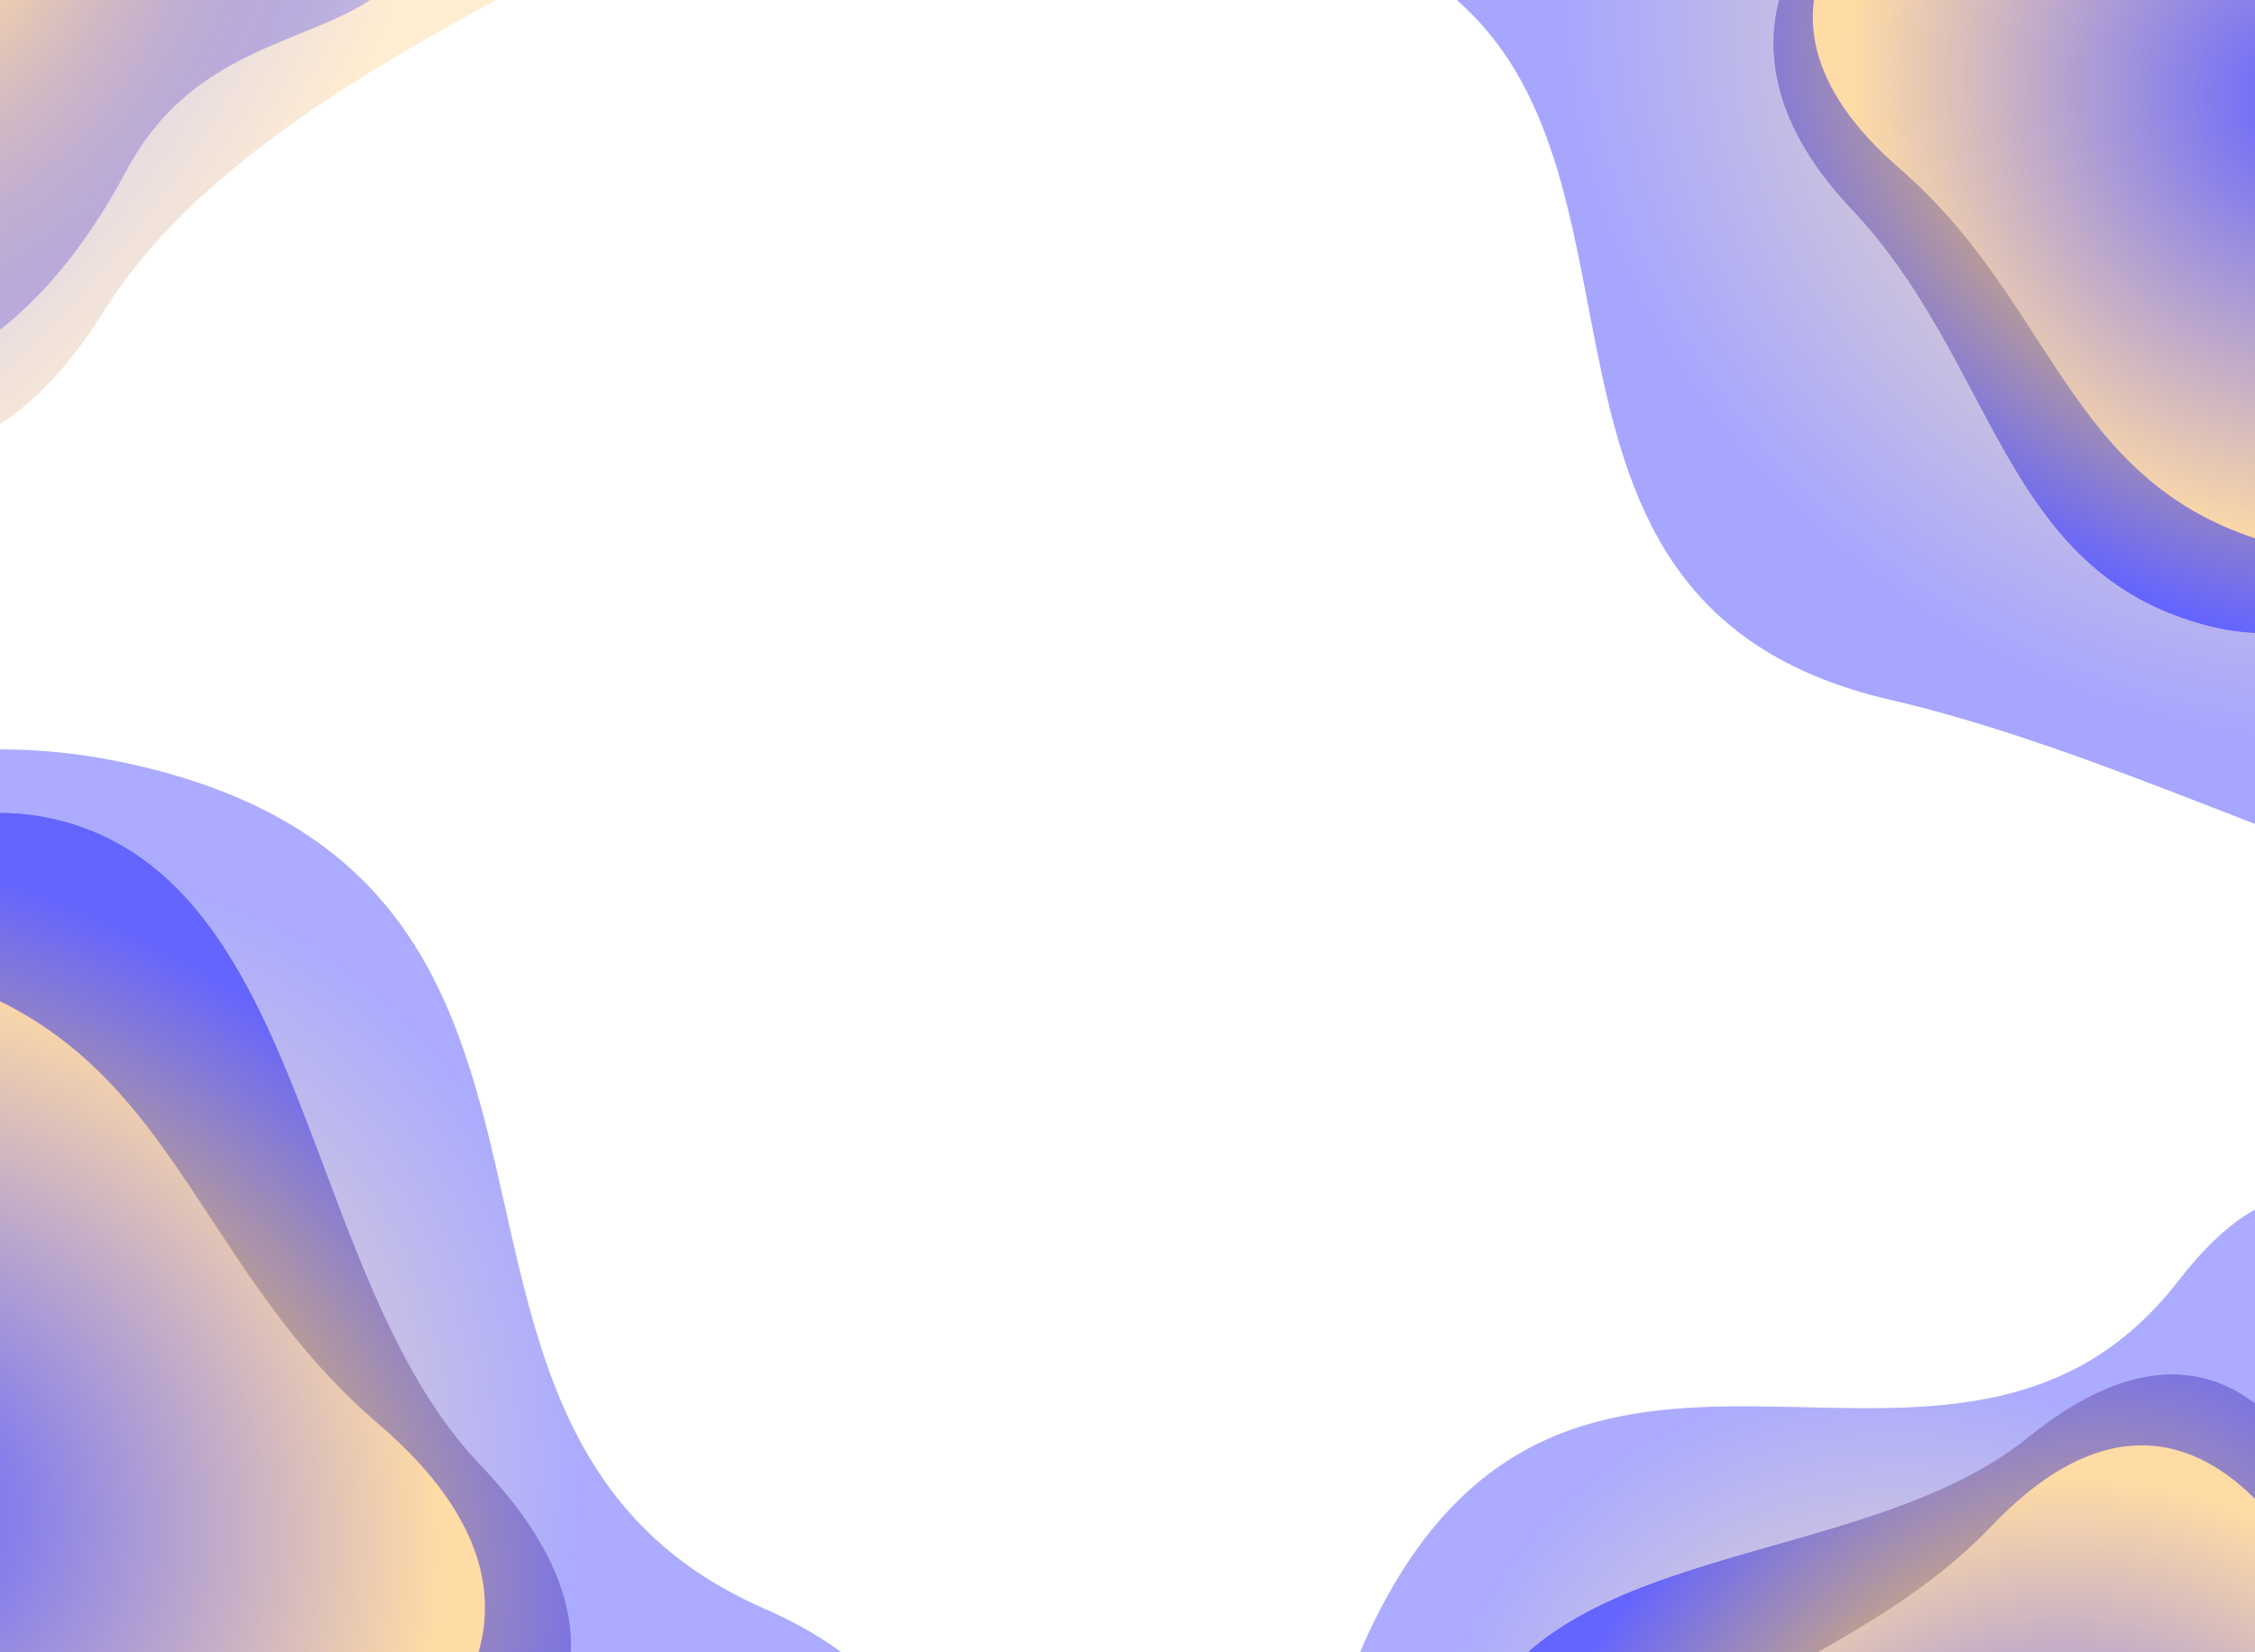 <svg width="1382" height="1013" viewBox="0 0 1382 1013" fill="none" xmlns="http://www.w3.org/2000/svg">
<rect width="1382.3" height="1013.22" fill="white"/>
<g filter="url(#filter0_d)">
<path d="M1749.5 425C1749.5 726 1416.5 484.5 1158.5 425C889.499 362.963 1050 58 846 -33.5C642 -125 1060.93 -224.5 1312.5 -224.5C1564.07 -224.5 1749.5 173.434 1749.5 425Z" fill="url(#paint0_radial)" fill-opacity="0.51"/>
</g>
<g filter="url(#filter1_d)">
<path d="M382.5 -213.5C649.803 -75.116 200 -31.165 63.5 187C-82.926 421.029 -261.507 107.07 -436.551 246.165C-611.596 385.26 -507.354 -32.519 -391.697 -255.922C-276.041 -479.325 159.097 -329.156 382.5 -213.5Z" fill="url(#paint1_radial)" fill-opacity="0.51"/>
</g>
<g filter="url(#filter2_d)">
<path d="M1134.81 124.162C1224.33 219.047 1226.3 346.26 1352.73 379.434C1479.82 412.778 1572 257.558 1572 107.217C1572 -43.124 1473.83 -165 1352.73 -165C1231.64 -165 982.666 -37.091 1134.81 124.162Z" fill="url(#paint2_radial)"/>
<path d="M1134.81 124.162C1224.33 219.047 1226.3 346.26 1352.73 379.434C1479.82 412.778 1572 257.558 1572 107.217C1572 -43.124 1473.83 -165 1352.73 -165C1231.64 -165 982.666 -37.091 1134.81 124.162Z" fill="url(#paint3_radial)"/>
</g>
<g filter="url(#filter3_d)">
<path d="M77.5 100.5C138.746 -14.681 271.005 41.603 261.972 -88.803C252.894 -219.876 76.338 -257.537 -66.098 -209.426C-208.533 -161.315 -266.753 20.271 -228 135C-189.247 249.729 -26.585 296.246 77.5 100.5Z" fill="url(#paint4_radial)"/>
<path d="M77.5 100.5C138.746 -14.681 271.005 41.603 261.972 -88.803C252.894 -219.876 76.338 -257.537 -66.098 -209.426C-208.533 -161.315 -266.753 20.271 -228 135C-189.247 249.729 -26.585 296.246 77.5 100.5Z" fill="url(#paint5_radial)"/>
</g>
<g filter="url(#filter4_d)">
<path d="M1164.42 99.5C1264.45 186.292 1266.64 302.655 1407.92 333C1549.92 363.5 1652.92 221.519 1652.92 84C1652.92 -53.519 1543.23 -165 1407.92 -165C1272.61 -165 994.421 -48 1164.42 99.5Z" fill="url(#paint6_radial)"/>
</g>
<g filter="url(#filter5_d)">
<path d="M-420.953 1112.23C-423.241 748.009 -231.569 404.55 81.071 474.585C407.042 547.606 219.671 882.42 467.212 991.586C714.754 1100.75 359.564 1268.17 55.161 1270.08C-249.241 1272 -419.04 1416.63 -420.953 1112.23Z" fill="url(#paint7_radial)" fill-opacity="0.51"/>
</g>
<g filter="url(#filter6_d)">
<path d="M1254.35 1525.66C961.813 1454.77 724.658 1232.48 843.247 995.751C966.894 748.928 1197.97 966.04 1334.95 789.328C1471.92 612.617 1535.25 930.882 1476 1175.37C1416.75 1419.86 1498.84 1584.91 1254.35 1525.66Z" fill="url(#paint8_radial)" fill-opacity="0.51"/>
</g>
<g filter="url(#filter7_d)">
<path d="M294.202 902.003C185.152 787.87 189.904 546.227 36.657 507.046C-117.373 467.665 -260.302 687.673 -259.159 869.591C-258.016 1051.51 -138.302 1198.24 8.23 1197.31C154.761 1196.39 479.527 1095.97 294.202 902.003Z" fill="url(#paint9_radial)"/>
<path d="M294.202 902.003C185.152 787.87 189.904 546.227 36.657 507.046C-117.373 467.665 -260.302 687.673 -259.159 869.591C-258.016 1051.51 -138.302 1198.24 8.23 1197.31C154.761 1196.39 479.527 1095.97 294.202 902.003Z" fill="url(#paint10_radial)"/>
</g>
<g filter="url(#filter8_d)">
<path d="M1242.98 885.295C1141.58 967.379 942.882 947.095 900.23 1070.66C857.359 1194.85 1028.88 1327.48 1178.79 1338.86C1328.7 1350.25 1457.66 1261.59 1466.83 1140.84C1476 1020.09 1415.28 745.798 1242.98 885.295Z" fill="url(#paint11_radial)"/>
<path d="M1242.98 885.295C1141.58 967.379 942.882 947.095 900.23 1070.66C857.359 1194.85 1028.88 1327.48 1178.79 1338.86C1328.7 1350.25 1457.66 1261.59 1466.83 1140.84C1476 1020.09 1415.28 745.798 1242.98 885.295Z" fill="url(#paint12_radial)"/>
</g>
<g filter="url(#filter9_d)">
<path d="M231.879 876.908C110.177 772.647 106.642 631.861 -64.539 596.217C-236.596 560.39 -360.15 732.975 -359.104 899.377C-358.058 1065.78 -224.482 1199.84 -60.753 1198.81C102.976 1197.78 438.705 1054.09 231.879 876.908Z" fill="url(#paint13_radial)"/>
</g>
<g filter="url(#filter10_d)">
<path d="M1221.1 938.963C1129.52 1034.63 1013.19 1031.13 975.975 1170.75C938.569 1311.09 1075.34 1420.91 1212.7 1427.64C1350.05 1434.36 1466.76 1330.25 1473.38 1195.1C1480 1059.96 1376.74 776.378 1221.1 938.963Z" fill="url(#paint14_radial)"/>
</g>
<defs>
<filter id="filter0_d" x="787.736" y="-224.5" width="965.764" height="805.508" filterUnits="userSpaceOnUse" color-interpolation-filters="sRGB">
<feFlood flood-opacity="0" result="BackgroundImageFix"/>
<feColorMatrix in="SourceAlpha" type="matrix" values="0 0 0 0 0 0 0 0 0 0 0 0 0 0 0 0 0 0 127 0"/>
<feOffset dy="4"/>
<feGaussianBlur stdDeviation="2"/>
<feColorMatrix type="matrix" values="0 0 0 0 0 0 0 0 0 0 0 0 0 0 0 0 0 0 0.25 0"/>
<feBlend mode="normal" in2="BackgroundImageFix" result="effect1_dropShadow"/>
<feBlend mode="normal" in="SourceGraphic" in2="effect1_dropShadow" result="shape"/>
</filter>
<filter id="filter1_d" x="-635.117" y="-538.554" width="1124.32" height="1131.32" filterUnits="userSpaceOnUse" color-interpolation-filters="sRGB">
<feFlood flood-opacity="0" result="BackgroundImageFix"/>
<feColorMatrix in="SourceAlpha" type="matrix" values="0 0 0 0 0 0 0 0 0 0 0 0 0 0 0 0 0 0 127 0"/>
<feOffset dy="4"/>
<feGaussianBlur stdDeviation="2"/>
<feColorMatrix type="matrix" values="0 0 0 0 0 0 0 0 0 0 0 0 0 0 0 0 0 0 0.25 0"/>
<feBlend mode="normal" in2="BackgroundImageFix" result="effect1_dropShadow"/>
<feBlend mode="normal" in="SourceGraphic" in2="effect1_dropShadow" result="shape"/>
</filter>
<filter id="filter2_d" x="1083" y="-165" width="493" height="557" filterUnits="userSpaceOnUse" color-interpolation-filters="sRGB">
<feFlood flood-opacity="0" result="BackgroundImageFix"/>
<feColorMatrix in="SourceAlpha" type="matrix" values="0 0 0 0 0 0 0 0 0 0 0 0 0 0 0 0 0 0 127 0"/>
<feOffset dy="4"/>
<feGaussianBlur stdDeviation="2"/>
<feColorMatrix type="matrix" values="0 0 0 0 0 0 0 0 0 0 0 0 0 0 0 0 0 0 0.25 0"/>
<feBlend mode="normal" in2="BackgroundImageFix" result="effect1_dropShadow"/>
<feBlend mode="normal" in="SourceGraphic" in2="effect1_dropShadow" result="shape"/>
</filter>
<filter id="filter3_d" x="-319.844" y="-298" width="653.68" height="576.773" filterUnits="userSpaceOnUse" color-interpolation-filters="sRGB">
<feFlood flood-opacity="0" result="BackgroundImageFix"/>
<feColorMatrix in="SourceAlpha" type="matrix" values="0 0 0 0 0 0 0 0 0 0 0 0 0 0 0 0 0 0 127 0"/>
<feOffset dy="4"/>
<feGaussianBlur stdDeviation="2"/>
<feColorMatrix type="matrix" values="0 0 0 0 0 0 0 0 0 0 0 0 0 0 0 0 0 0 0.25 0"/>
<feBlend mode="normal" in2="BackgroundImageFix" result="effect1_dropShadow"/>
<feBlend mode="normal" in="SourceGraphic" in2="effect1_dropShadow" result="shape"/>
</filter>
<filter id="filter4_d" x="1107" y="-165" width="549.921" height="510.176" filterUnits="userSpaceOnUse" color-interpolation-filters="sRGB">
<feFlood flood-opacity="0" result="BackgroundImageFix"/>
<feColorMatrix in="SourceAlpha" type="matrix" values="0 0 0 0 0 0 0 0 0 0 0 0 0 0 0 0 0 0 127 0"/>
<feOffset dy="4"/>
<feGaussianBlur stdDeviation="2"/>
<feColorMatrix type="matrix" values="0 0 0 0 0 0 0 0 0 0 0 0 0 0 0 0 0 0 0.25 0"/>
<feBlend mode="normal" in2="BackgroundImageFix" result="effect1_dropShadow"/>
<feBlend mode="normal" in="SourceGraphic" in2="effect1_dropShadow" result="shape"/>
</filter>
<filter id="filter5_d" x="-429" y="452" width="984.77" height="854.894" filterUnits="userSpaceOnUse" color-interpolation-filters="sRGB">
<feFlood flood-opacity="0" result="BackgroundImageFix"/>
<feColorMatrix in="SourceAlpha" type="matrix" values="0 0 0 0 0 0 0 0 0 0 0 0 0 0 0 0 0 0 127 0"/>
<feOffset dy="-6"/>
<feGaussianBlur stdDeviation="2"/>
<feColorMatrix type="matrix" values="0 0 0 0 0 0 0 0 0 0 0 0 0 0 0 0 0 0 0.25 0"/>
<feBlend mode="normal" in2="BackgroundImageFix" result="effect1_dropShadow"/>
<feBlend mode="normal" in="SourceGraphic" in2="effect1_dropShadow" result="shape"/>
</filter>
<filter id="filter6_d" x="733" y="612" width="870.787" height="951.547" filterUnits="userSpaceOnUse" color-interpolation-filters="sRGB">
<feFlood flood-opacity="0" result="BackgroundImageFix"/>
<feColorMatrix in="SourceAlpha" type="matrix" values="0 0 0 0 0 0 0 0 0 0 0 0 0 0 0 0 0 0 127 0"/>
<feOffset dy="-4"/>
<feGaussianBlur stdDeviation="2"/>
<feColorMatrix type="matrix" values="0 0 0 0 0 0 0 0 0 0 0 0 0 0 0 0 0 0 0.25 0"/>
<feBlend mode="normal" in2="BackgroundImageFix" result="effect1_dropShadow"/>
<feBlend mode="normal" in="SourceGraphic" in2="effect1_dropShadow" result="shape"/>
</filter>
<filter id="filter7_d" x="-265.456" y="492.243" width="620.455" height="706.739" filterUnits="userSpaceOnUse" color-interpolation-filters="sRGB">
<feFlood flood-opacity="0" result="BackgroundImageFix"/>
<feColorMatrix in="SourceAlpha" type="matrix" values="0 0 0 0 0 0 0 0 0 0 0 0 0 0 0 0 0 0 127 0"/>
<feOffset dy="-4"/>
<feGaussianBlur stdDeviation="2"/>
<feColorMatrix type="matrix" values="0 0 0 0 0 0 0 0 0 0 0 0 0 0 0 0 0 0 0.25 0"/>
<feBlend mode="normal" in2="BackgroundImageFix" result="effect1_dropShadow"/>
<feBlend mode="normal" in="SourceGraphic" in2="effect1_dropShadow" result="shape"/>
</filter>
<filter id="filter8_d" x="873.576" y="806.893" width="618.699" height="552.58" filterUnits="userSpaceOnUse" color-interpolation-filters="sRGB">
<feFlood flood-opacity="0" result="BackgroundImageFix"/>
<feColorMatrix in="SourceAlpha" type="matrix" values="0 0 0 0 0 0 0 0 0 0 0 0 0 0 0 0 0 0 127 0"/>
<feOffset dy="-4"/>
<feGaussianBlur stdDeviation="2"/>
<feColorMatrix type="matrix" values="0 0 0 0 0 0 0 0 0 0 0 0 0 0 0 0 0 0 0.25 0"/>
<feBlend mode="normal" in2="BackgroundImageFix" result="effect1_dropShadow"/>
<feBlend mode="normal" in="SourceGraphic" in2="effect1_dropShadow" result="shape"/>
</filter>
<filter id="filter9_d" x="-365.029" y="580.906" width="667.56" height="619.77" filterUnits="userSpaceOnUse" color-interpolation-filters="sRGB">
<feFlood flood-opacity="0" result="BackgroundImageFix"/>
<feColorMatrix in="SourceAlpha" type="matrix" values="0 0 0 0 0 0 0 0 0 0 0 0 0 0 0 0 0 0 127 0"/>
<feOffset dy="-4"/>
<feGaussianBlur stdDeviation="2"/>
<feColorMatrix type="matrix" values="0 0 0 0 0 0 0 0 0 0 0 0 0 0 0 0 0 0 0.25 0"/>
<feBlend mode="normal" in2="BackgroundImageFix" result="effect1_dropShadow"/>
<feBlend mode="normal" in="SourceGraphic" in2="effect1_dropShadow" result="shape"/>
</filter>
<filter id="filter10_d" x="955.824" y="865.985" width="536.073" height="573.827" filterUnits="userSpaceOnUse" color-interpolation-filters="sRGB">
<feFlood flood-opacity="0" result="BackgroundImageFix"/>
<feColorMatrix in="SourceAlpha" type="matrix" values="0 0 0 0 0 0 0 0 0 0 0 0 0 0 0 0 0 0 127 0"/>
<feOffset dy="-4"/>
<feGaussianBlur stdDeviation="2"/>
<feColorMatrix type="matrix" values="0 0 0 0 0 0 0 0 0 0 0 0 0 0 0 0 0 0 0.25 0"/>
<feBlend mode="normal" in2="BackgroundImageFix" result="effect1_dropShadow"/>
<feBlend mode="normal" in="SourceGraphic" in2="effect1_dropShadow" result="shape"/>
</filter>
<radialGradient id="paint0_radial" cx="0" cy="0" r="1" gradientUnits="userSpaceOnUse" gradientTransform="translate(1370 64.5) rotate(125.018) scale(365.091 438.455)">
<stop stop-color="#FFD464"/>
<stop offset="1" stop-color="#5050FF"/>
</radialGradient>
<radialGradient id="paint1_radial" cx="0" cy="0" r="1" gradientUnits="userSpaceOnUse" gradientTransform="translate(-107 -45) rotate(35.599) scale(324.68 545.115)">
<stop stop-color="#5A5AFF" stop-opacity="0.8"/>
<stop offset="1" stop-color="#FFDBA5"/>
</radialGradient>
<radialGradient id="paint2_radial" cx="0" cy="0" r="1" gradientUnits="userSpaceOnUse" gradientTransform="translate(1330 109) rotate(129.593) scale(227.515 359.073)">
<stop stop-color="#D8AA36"/>
<stop offset="0.38" stop-color="#C9A882"/>
<stop offset="1" stop-color="#6464FF"/>
</radialGradient>
<radialGradient id="paint3_radial" cx="0" cy="0" r="1" gradientUnits="userSpaceOnUse" gradientTransform="translate(1330 109) rotate(129.593) scale(227.515 359.073)">
<stop stop-color="#D8AA36"/>
<stop offset="0.38" stop-color="#C9A882"/>
<stop offset="1" stop-color="#6464FF"/>
</radialGradient>
<radialGradient id="paint4_radial" cx="0" cy="0" r="1" gradientUnits="userSpaceOnUse" gradientTransform="translate(-20.5 -38) rotate(30.25) scale(302.719 477.761)">
<stop stop-color="#FFDBA5"/>
<stop offset="1" stop-color="#6464FF" stop-opacity="0.08"/>
</radialGradient>
<radialGradient id="paint5_radial" cx="0" cy="0" r="1" gradientUnits="userSpaceOnUse" gradientTransform="translate(-20.5 -38) rotate(30.25) scale(302.719 477.761)">
<stop stop-color="#FFDBA5"/>
<stop offset="1" stop-color="#6464FF" stop-opacity="0.08"/>
</radialGradient>
<radialGradient id="paint6_radial" cx="0" cy="0" r="1" gradientUnits="userSpaceOnUse" gradientTransform="translate(1411 58.5) rotate(135.455) scale(267.295 288.45)">
<stop stop-color="#6464FF"/>
<stop offset="1" stop-color="#FFDBA5"/>
</radialGradient>
<radialGradient id="paint7_radial" cx="0" cy="0" r="1" gradientUnits="userSpaceOnUse" gradientTransform="translate(22.021 914.342) rotate(-82.028) scale(375.98 335.758)">
<stop stop-color="#FFD464"/>
<stop offset="1" stop-color="#5A5AFF"/>
</radialGradient>
<radialGradient id="paint8_radial" cx="0" cy="0" r="1" gradientUnits="userSpaceOnUse" gradientTransform="translate(1184.11 1130.91) rotate(-158.046) scale(310.713 277.474)">
<stop stop-color="#FFD464"/>
<stop offset="1" stop-color="#5A5AFF"/>
</radialGradient>
<radialGradient id="paint9_radial" cx="0" cy="0" r="1" gradientUnits="userSpaceOnUse" gradientTransform="translate(31.451 866.671) rotate(-50.767) scale(275.306 434.498)">
<stop stop-color="#D8AA36"/>
<stop offset="0.38" stop-color="#C9A882"/>
<stop offset="1" stop-color="#6464FF"/>
</radialGradient>
<radialGradient id="paint10_radial" cx="0" cy="0" r="1" gradientUnits="userSpaceOnUse" gradientTransform="translate(31.451 866.671) rotate(-50.767) scale(275.306 434.498)">
<stop stop-color="#D8AA36"/>
<stop offset="0.38" stop-color="#C9A882"/>
<stop offset="1" stop-color="#6464FF"/>
</radialGradient>
<radialGradient id="paint11_radial" cx="0" cy="0" r="1" gradientUnits="userSpaceOnUse" gradientTransform="translate(1196.07 1099.31) rotate(-136.065) scale(227.515 359.073)">
<stop stop-color="#D8AA36"/>
<stop offset="0.38" stop-color="#C9A882"/>
<stop offset="1" stop-color="#6464FF"/>
</radialGradient>
<radialGradient id="paint12_radial" cx="0" cy="0" r="1" gradientUnits="userSpaceOnUse" gradientTransform="translate(1196.07 1099.31) rotate(-136.065) scale(227.515 359.073)">
<stop stop-color="#D8AA36"/>
<stop offset="0.38" stop-color="#C9A882"/>
<stop offset="1" stop-color="#6464FF"/>
</radialGradient>
<radialGradient id="paint13_radial" cx="0" cy="0" r="1" gradientUnits="userSpaceOnUse" gradientTransform="translate(-66.178 928.394) rotate(-44.905) scale(323.441 349.04)">
<stop stop-color="#6464FF"/>
<stop offset="1" stop-color="#FFDBA5"/>
</radialGradient>
<radialGradient id="paint14_radial" cx="0" cy="0" r="1" gradientUnits="userSpaceOnUse" gradientTransform="translate(1250 1187.25) rotate(-131.743) scale(267.295 288.45)">
<stop stop-color="#6464FF"/>
<stop offset="1" stop-color="#FFDBA5"/>
</radialGradient>
</defs>
</svg>
